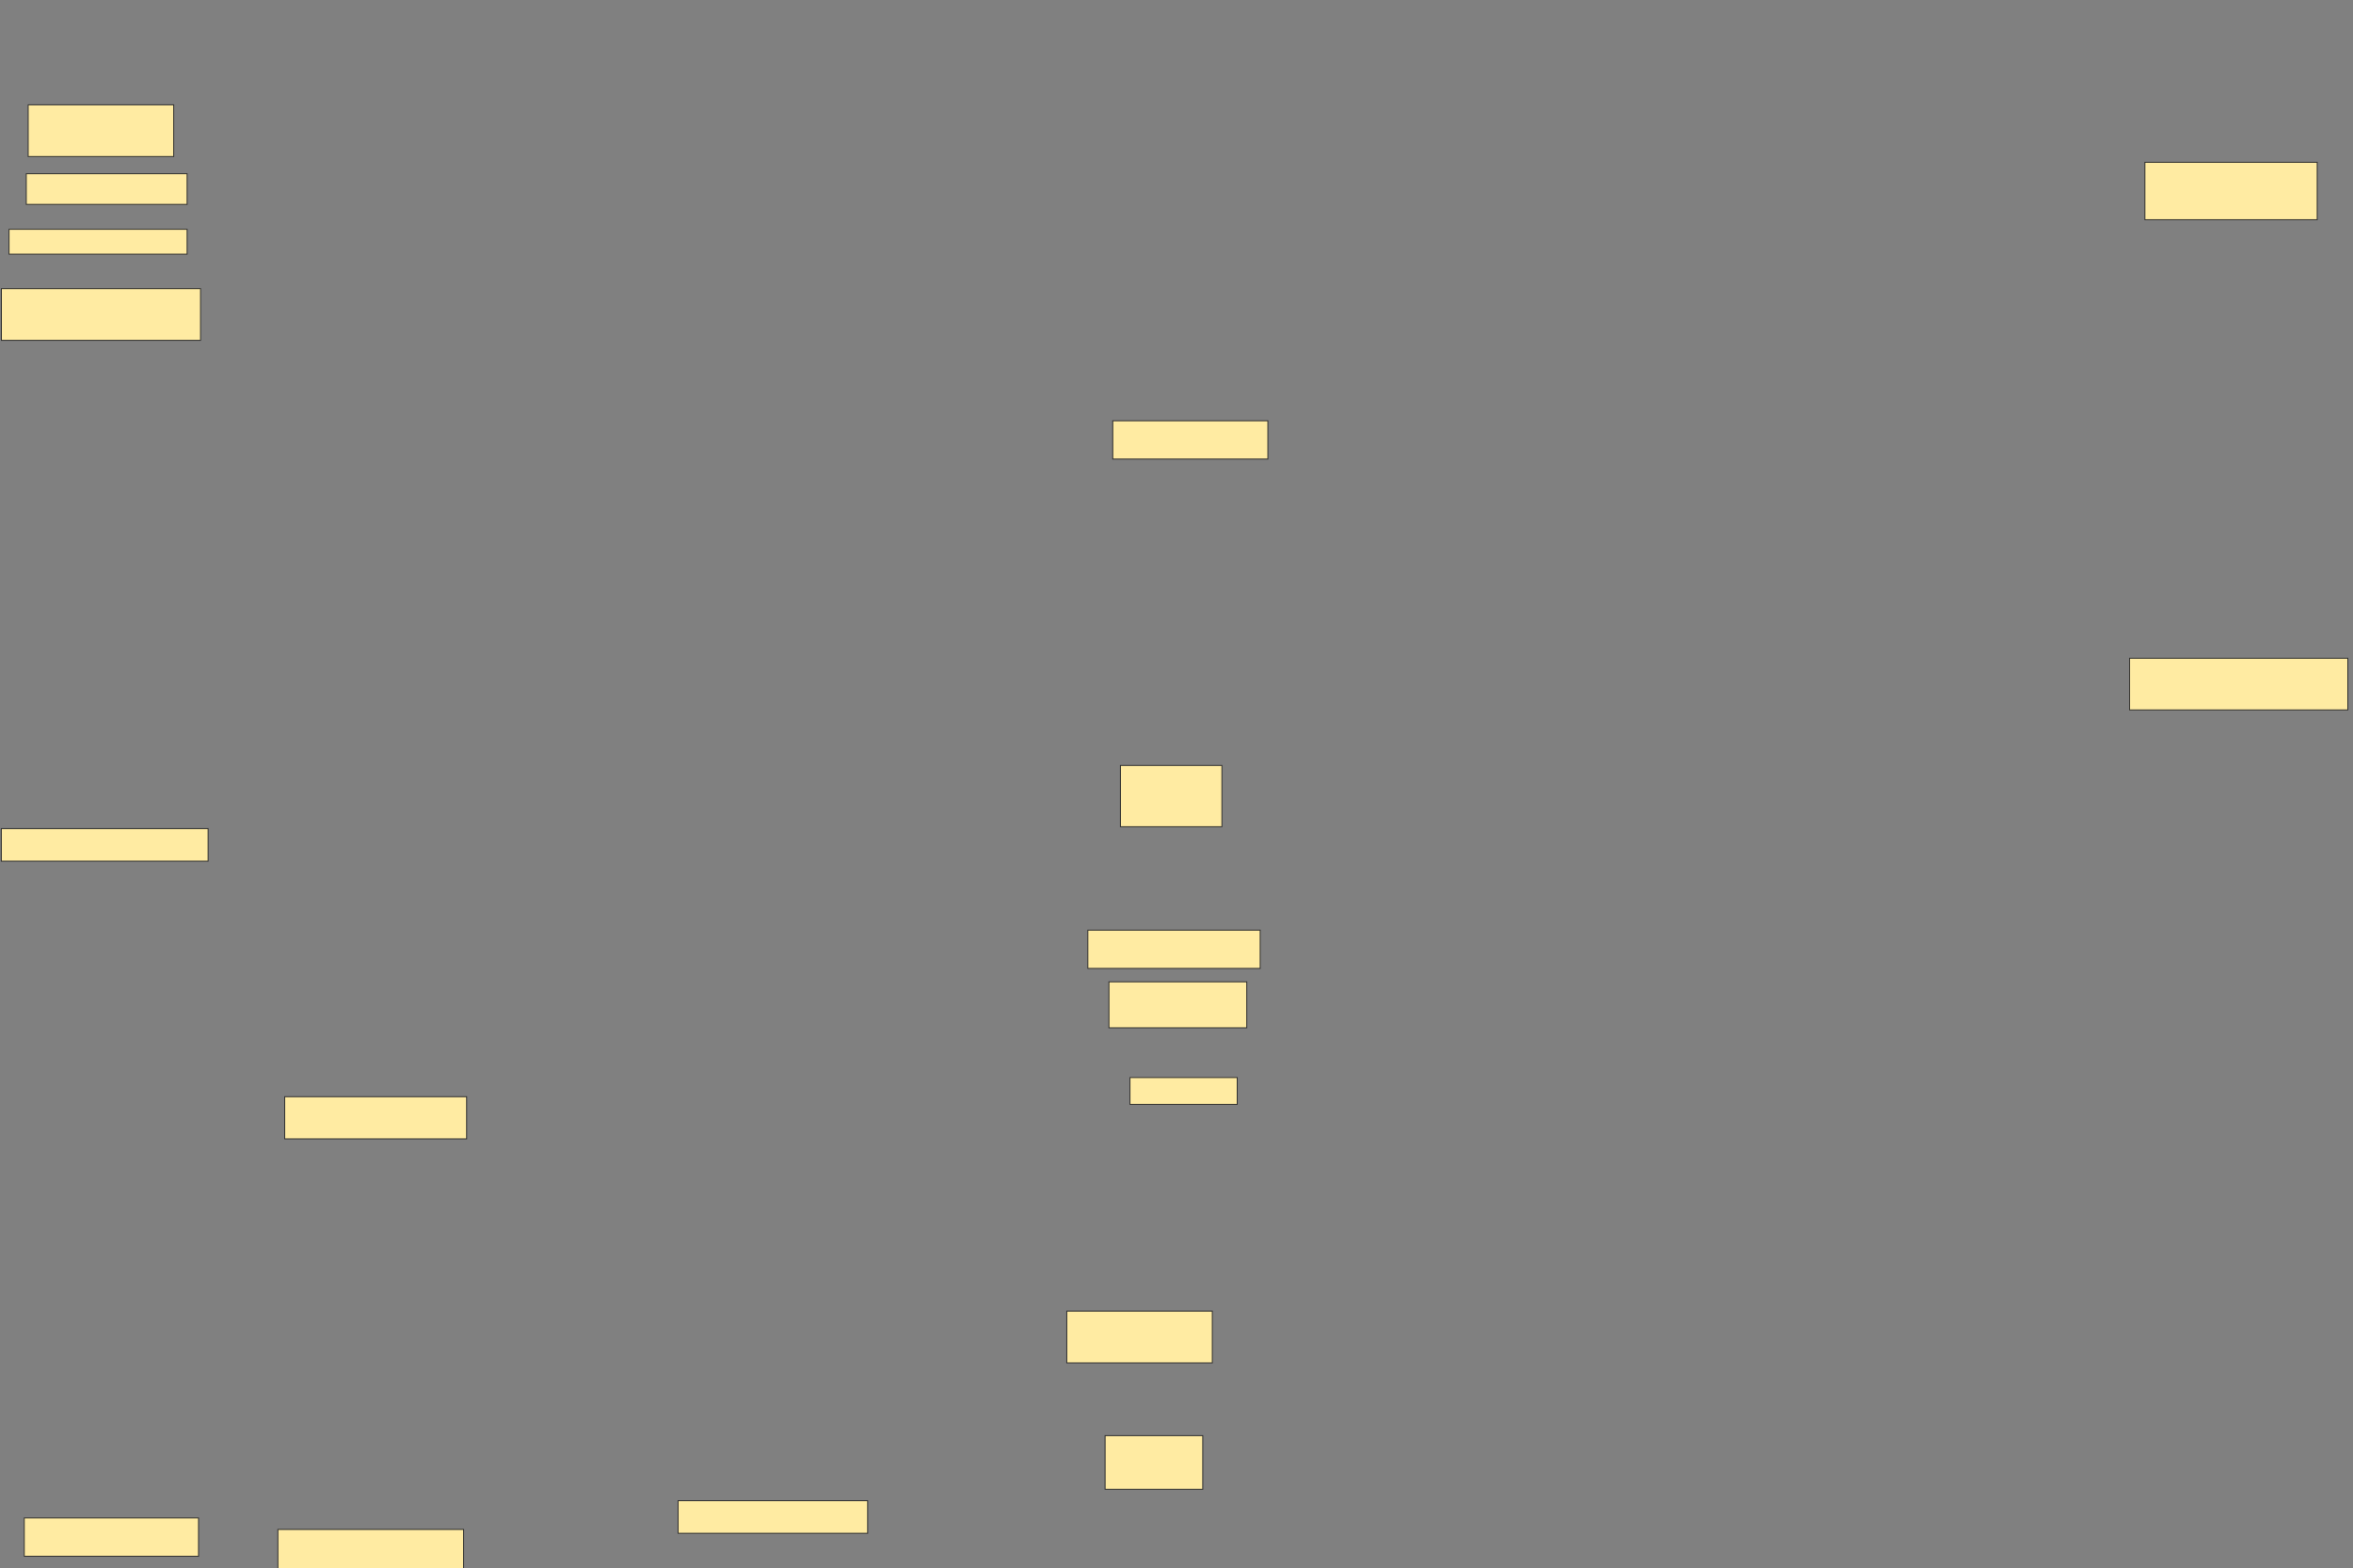 <svg xmlns="http://www.w3.org/2000/svg" width="2560" height="1706">
 <rect width="100%" height="100%" fill="#808080" stroke="none"/>
 <!-- Created with Image Occlusion Enhanced -->
 <g>
  <title>Labels</title>
 </g>
 <g>
  <title>Masks</title>
  <rect id="facba0c6cd6d44c49e3515d12fb4ce35-ao-1" height="56.25" width="158.333" y="114.046" x="30.681" stroke="#2D2D2D" fill="#FFEBA2"/>
  <rect id="facba0c6cd6d44c49e3515d12fb4ce35-ao-2" height="33.333" width="175" y="189.046" x="28.597" stroke="#2D2D2D" fill="#FFEBA2"/>
  <rect id="facba0c6cd6d44c49e3515d12fb4ce35-ao-3" height="27.083" width="193.75" y="249.463" x="9.847" stroke="#2D2D2D" fill="#FFEBA2"/>
  <rect id="facba0c6cd6d44c49e3515d12fb4ce35-ao-4" height="56.25" width="216.667" y="314.046" x="1.514" stroke="#2D2D2D" fill="#FFEBA2"/>
  <rect id="facba0c6cd6d44c49e3515d12fb4ce35-ao-5" height="41.667" width="168.75" y="457.796" x="1210.641" stroke="#2D2D2D" fill="#FFEBA2"/>
  <rect id="facba0c6cd6d44c49e3515d12fb4ce35-ao-6" height="56.25" width="237.5" y="716.129" x="2316.891" stroke="#2D2D2D" fill="#FFEBA2"/>
  
  <rect id="facba0c6cd6d44c49e3515d12fb4ce35-ao-8" height="62.5" width="187.5" y="176.546" x="2333.558" stroke="#2D2D2D" fill="#FFEBA2"/>
  <rect id="facba0c6cd6d44c49e3515d12fb4ce35-ao-9" height="66.667" width="110.417" y="832.796" x="1218.974" stroke="#2D2D2D" fill="#FFEBA2"/>
  <rect id="facba0c6cd6d44c49e3515d12fb4ce35-ao-10" height="41.667" width="187.5" y="1011.963" x="1183.558" stroke="#2D2D2D" fill="#FFEBA2"/>
  <rect id="facba0c6cd6d44c49e3515d12fb4ce35-ao-11" height="50" width="150" y="1068.213" x="1206.474" stroke="#2D2D2D" fill="#FFEBA2"/>
  <rect id="facba0c6cd6d44c49e3515d12fb4ce35-ao-12" height="29.167" width="116.667" y="1172.379" x="1229.391" stroke="#2D2D2D" fill="#FFEBA2"/>
  <rect id="facba0c6cd6d44c49e3515d12fb4ce35-ao-13" height="56.25" width="158.333" y="1426.546" x="1160.641" stroke="#2D2D2D" fill="#FFEBA2"/>
  <rect id="facba0c6cd6d44c49e3515d12fb4ce35-ao-14" height="58.333" width="106.25" y="1561.963" x="1202.308" stroke="#2D2D2D" fill="#FFEBA2"/>
  <rect id="facba0c6cd6d44c49e3515d12fb4ce35-ao-15" height="35.417" width="206.25" y="1632.796" x="737.724" stroke="#2D2D2D" fill="#FFEBA2"/>
  <rect id="facba0c6cd6d44c49e3515d12fb4ce35-ao-16" height="50" width="202.083" y="1664.046" x="302.308" stroke="#2D2D2D" fill="#FFEBA2"/>
  <rect id="facba0c6cd6d44c49e3515d12fb4ce35-ao-17" height="41.667" width="189.583" y="1651.546" x="26.415" stroke="#2D2D2D" fill="#FFEBA2"/>
  <rect id="facba0c6cd6d44c49e3515d12fb4ce35-ao-18" height="45.833" width="197.917" y="1193.213" x="309.748" stroke="#2D2D2D" fill="#FFEBA2"/>
  <rect id="facba0c6cd6d44c49e3515d12fb4ce35-ao-19" height="35.417" width="225" y="901.546" x="1.415" stroke="#2D2D2D" fill="#FFEBA2"/>
 </g>
</svg>